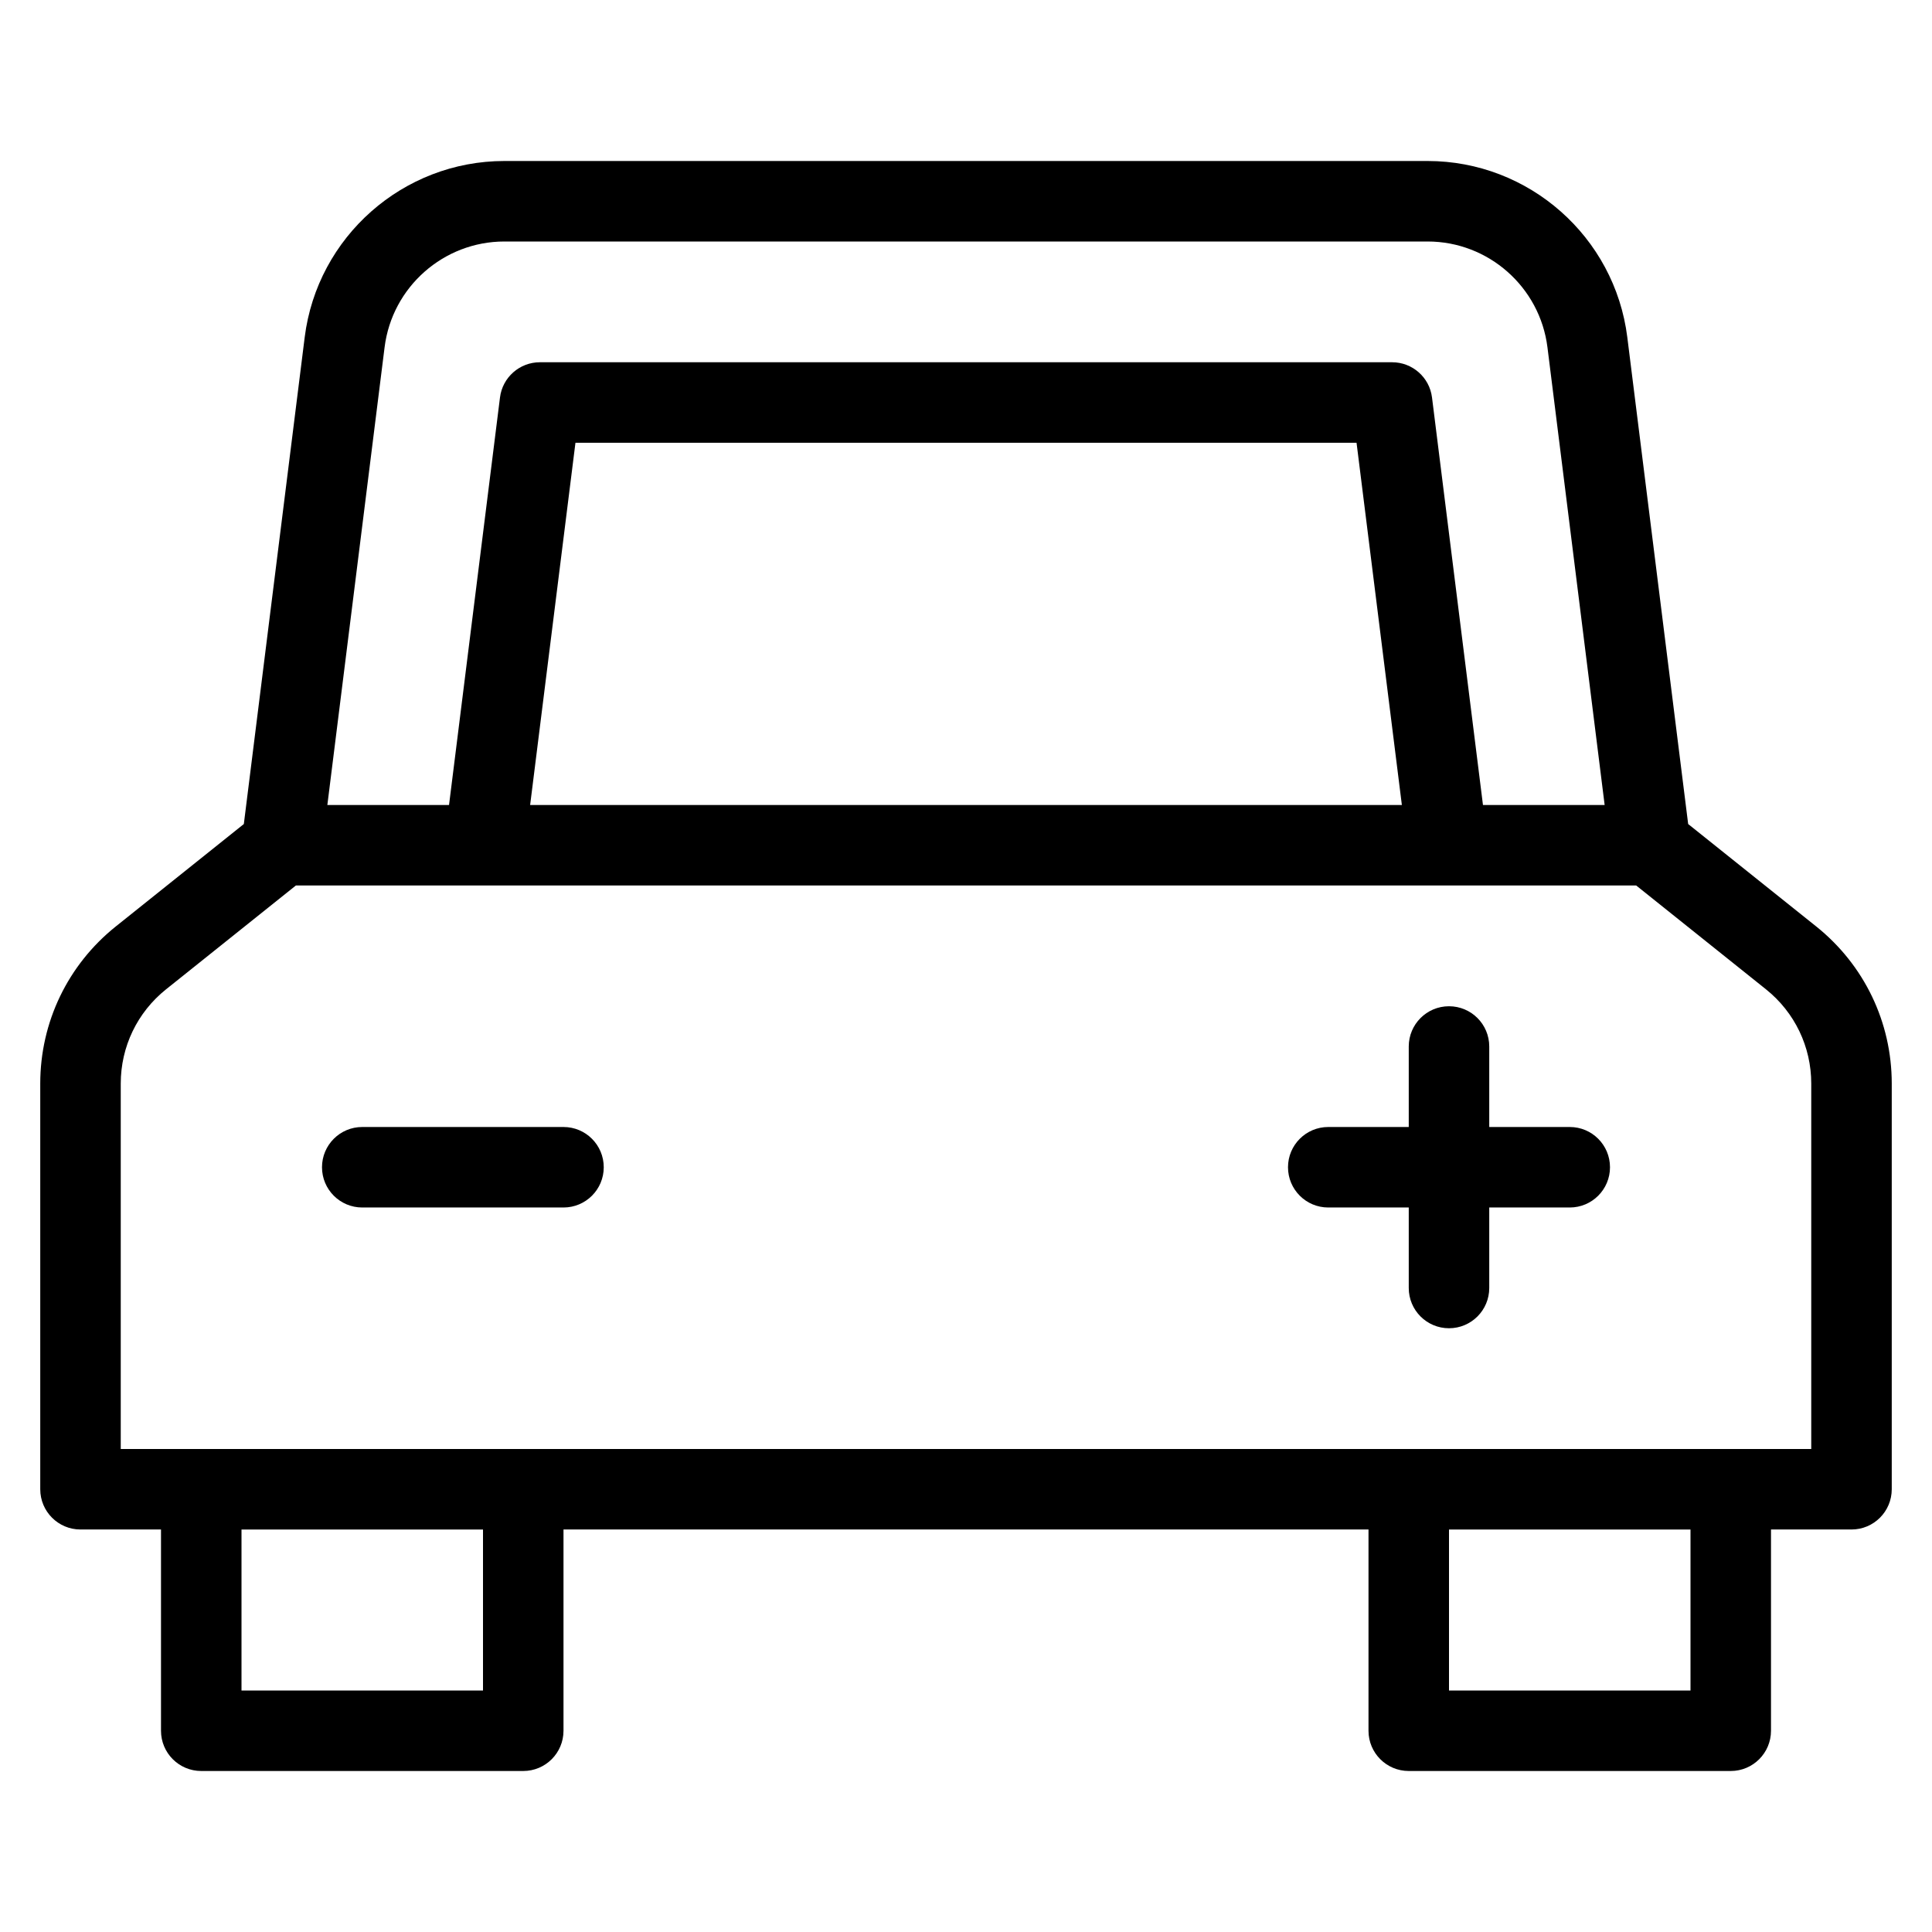 <?xml version="1.0" encoding="utf-8"?>
<!-- Generator: Adobe Illustrator 19.2.1, SVG Export Plug-In . SVG Version: 6.00 Build 0)  -->
<!DOCTYPE svg PUBLIC "-//W3C//DTD SVG 1.1//EN" "http://www.w3.org/Graphics/SVG/1.1/DTD/svg11.dtd">
<svg version="1.1" id="Layer_1" xmlns="http://www.w3.org/2000/svg" xmlns:xlink="http://www.w3.org/1999/xlink" x="0px" y="0px"
	 width="48px" height="48px" viewBox="0 0 48 48" enable-background="new 0 0 48 48" xml:space="preserve">
<path d="M14,28H9c-0.553,0-1,0.448-1,1s0.447,1,1,1h5c0.553,0,1-0.448,1-1S14.553,28,14,28z"/>
<path d="M39,28h-2v-2c0-0.552-0.447-1-1-1s-1,0.448-1,1v2h-2c-0.553,0-1,0.448-1,1s0.447,1,1,1h2v2c0,0.552,0.447,1,1,1s1-0.448,1-1
	v-2h2c0.553,0,1-0.448,1-1S39.553,28,39,28z"/>
<path d="M45.124,23.018l-3.182-2.545L40.43,8.38C40.118,5.883,37.985,4,35.469,4H12.531C10.015,4,7.882,5.883,7.57,8.38
	L6.058,20.473l-3.182,2.545C1.684,23.973,1,25.396,1,26.922V37c0,0.552,0.447,1,1,1h2v5c0,0.552,0.447,1,1,1h8c0.553,0,1-0.448,1-1
	v-5h20v5c0,0.552,0.447,1,1,1h8c0.553,0,1-0.448,1-1v-5h2c0.553,0,1-0.448,1-1V26.922C47,25.396,46.316,23.973,45.124,23.018z
	 M9.555,8.628C9.742,7.13,11.021,6,12.531,6h22.938c1.51,0,2.789,1.13,2.977,2.628L39.867,20h-3.023L35.578,9.876
	C35.516,9.375,35.09,9,34.586,9H13.414c-0.504,0-0.93,0.375-0.992,0.876L11.156,20H8.133L9.555,8.628z M34.829,20H13.171l1.126-9
	h19.406L34.829,20z M12,42H6v-4h6V42z M42,42h-6v-4h6V42z M45,36H3v-9.078c0-0.916,0.41-1.77,1.126-2.343L7.351,22h28.608
	c0.001,0,0.002,0,0.003,0c0.003,0,0.005,0,0.008,0h4.681l3.225,2.58C44.59,25.152,45,26.006,45,26.922V36z"/>
</svg>
